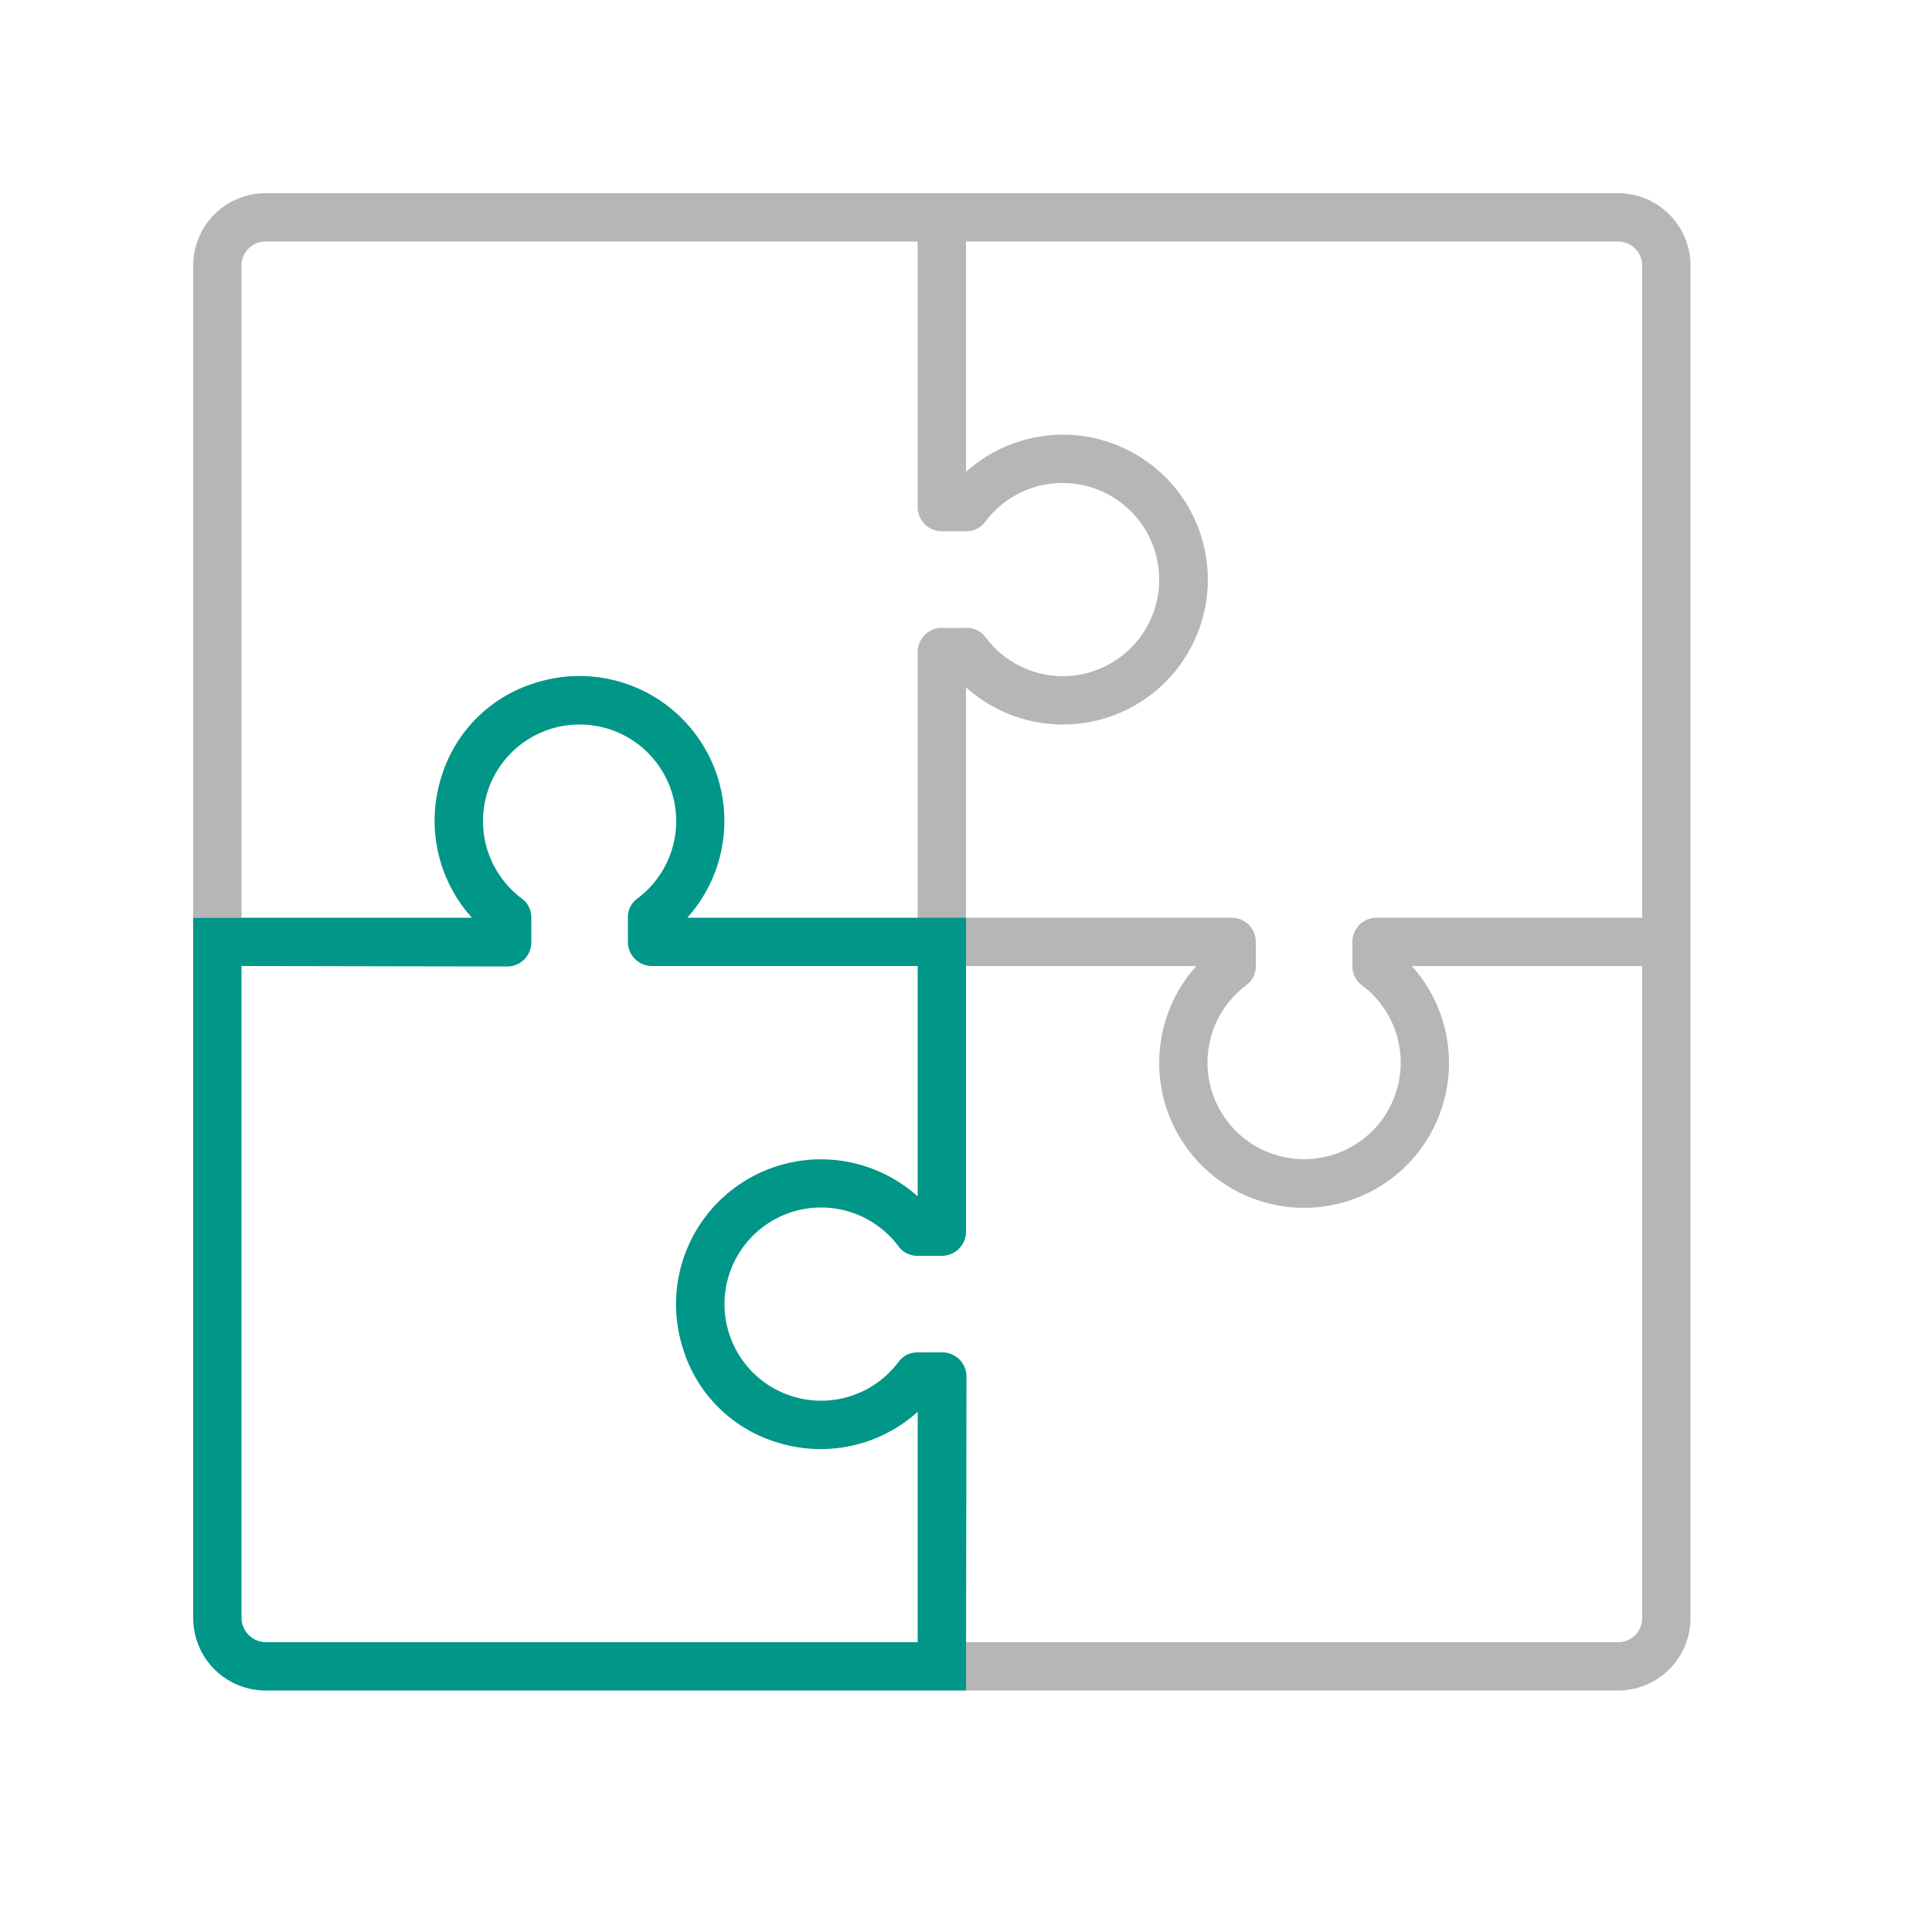 <svg xmlns="http://www.w3.org/2000/svg" viewBox="0 0 40 40"><path d="M33.5,4H5.5A1.5,1.5,0,0,0,4,5.5V19H5V5.5A.5.5,0,0,1,5.5,5H19v5.5a.5.5,0,0,0,.5.5H20a.48.48,0,0,0,.4-.2A2,2,0,0,1,22,10a2,2,0,0,1,0,4,2,2,0,0,1-1.59-.8A.48.48,0,0,0,20,13H19.5a.5.5,0,0,0-.5.5V20h5.77a3,3,0,1,0,4.46,0H34V33.5a.5.5,0,0,1-.5.5H20v1H33.5A1.5,1.5,0,0,0,35,33.5V5.5A1.5,1.5,0,0,0,33.5,4ZM34,19H28.5a.5.5,0,0,0-.5.5V20a.48.48,0,0,0,.2.4,2,2,0,1,1-2.4,0A.48.48,0,0,0,26,20V19.5a.5.5,0,0,0-.5-.5H20V14.23a3,3,0,1,0,0-4.46V5H33.5a.5.5,0,0,1,.5.5Z" style="fill:#b6b6b6"/><path d="M20,35H5.5A1.5,1.5,0,0,1,4,33.5V19H9.77a3,3,0,0,1-.63-2.92,2.92,2.92,0,0,1,1.94-1.94A3,3,0,0,1,14.23,19H20v6.5a.5.5,0,0,1-.5.5H19a.48.48,0,0,1-.4-.2,2,2,0,1,0,0,2.4A.48.48,0,0,1,19,28h.51a.5.5,0,0,1,.5.5ZM5,20V33.5a.51.51,0,0,0,.5.5H19V29.23a3,3,0,0,1-2.92.63,2.92,2.92,0,0,1-1.94-1.94A3,3,0,0,1,19,24.77V20H13.5a.5.5,0,0,1-.5-.5V19a.48.48,0,0,1,.2-.4,2,2,0,1,0-2.4,0,.48.48,0,0,1,.2.4v.51a.5.5,0,0,1-.5.5Z" style="fill:#009688"/></svg>